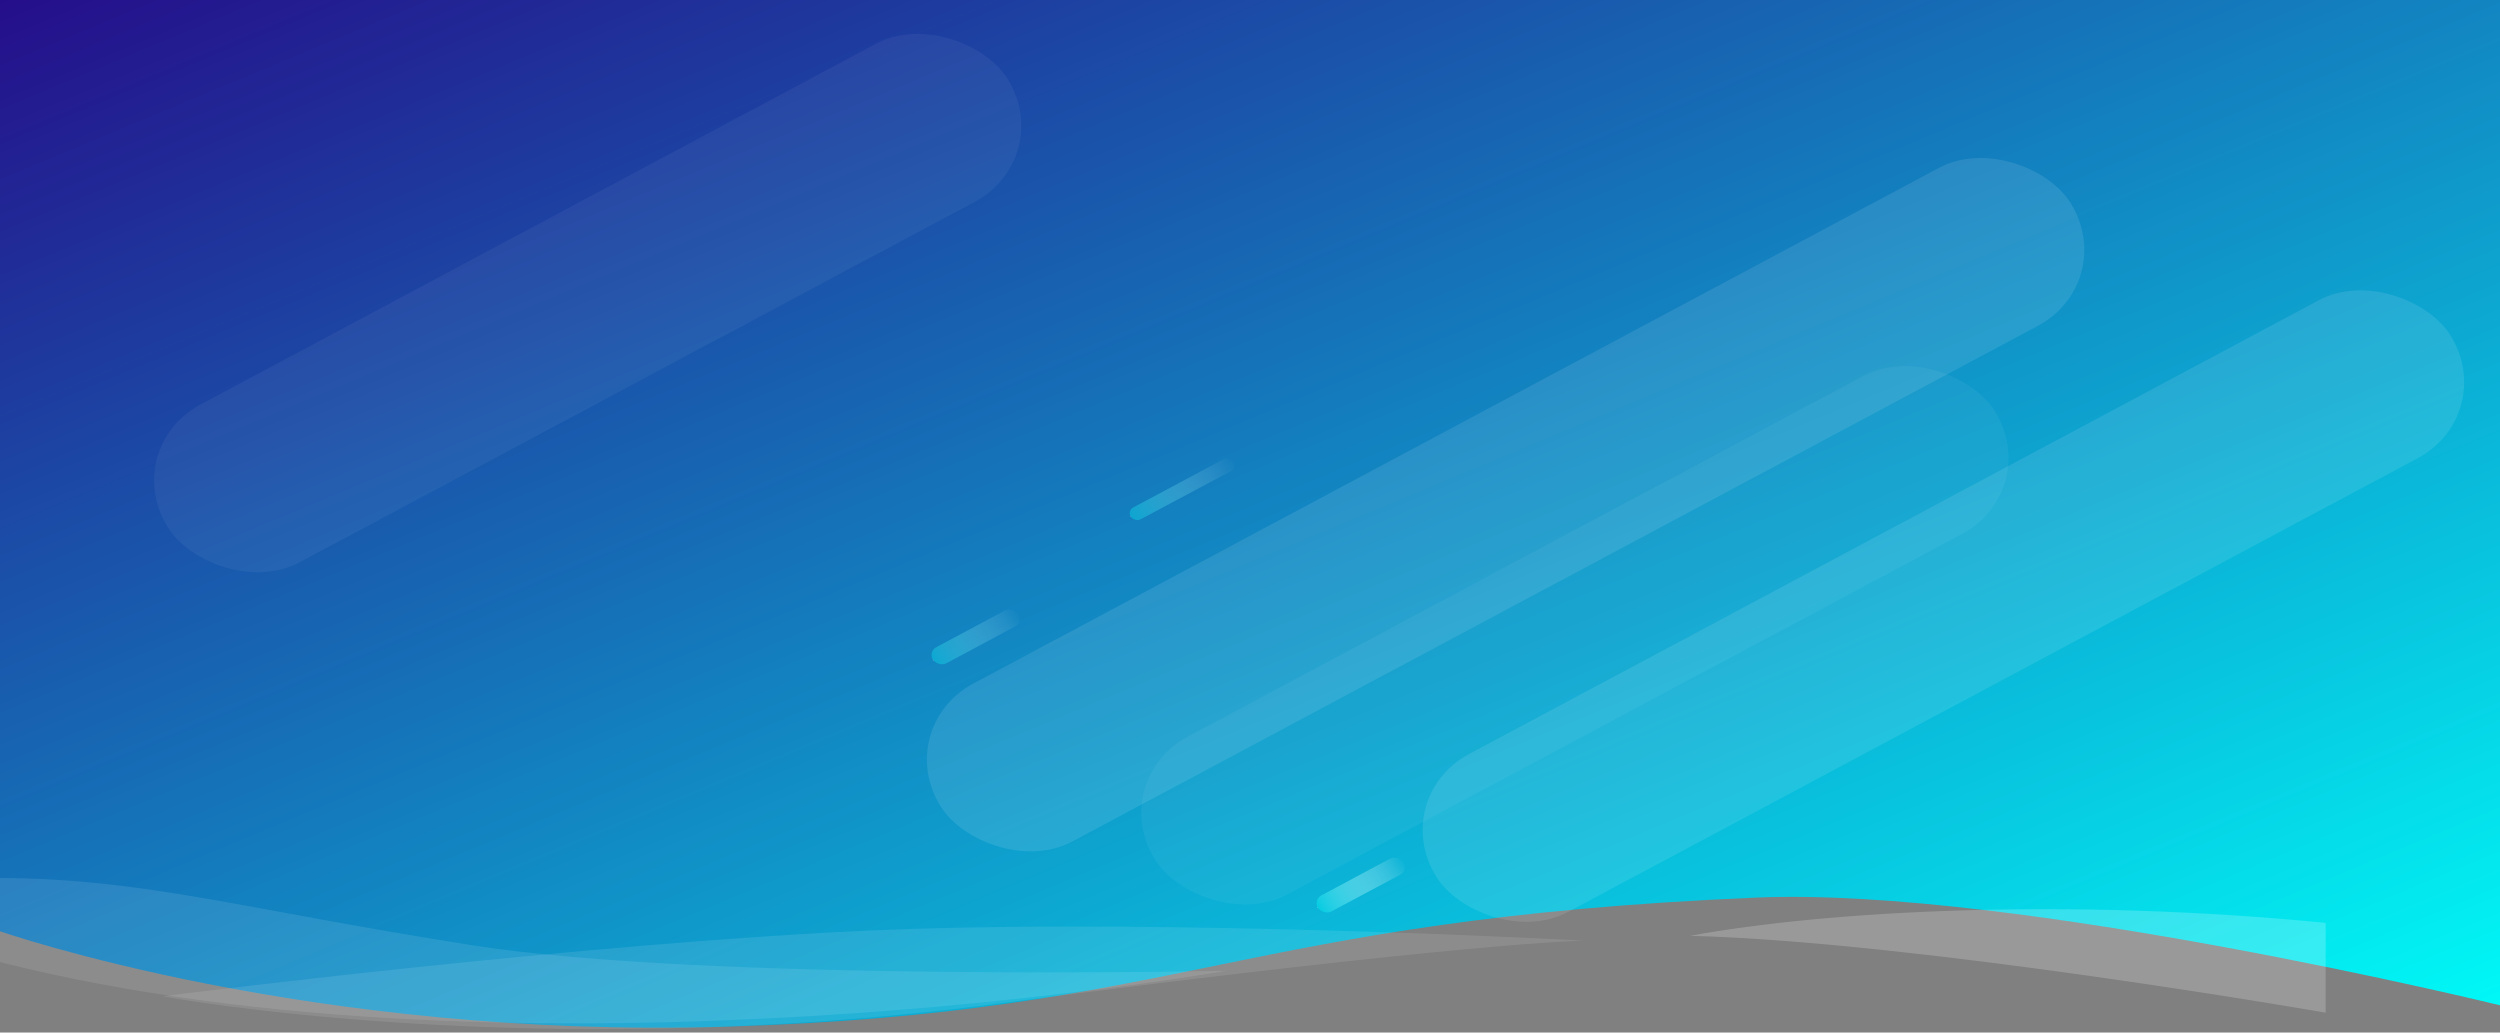 <svg width="1920" height="793" fill="none" xmlns="http://www.w3.org/2000/svg"><rect width="100%" height="100%" fill="#808080" stroke="none"/><path fill-rule="evenodd" clip-rule="evenodd" d="M0 0h1920v772.078s-371.78-91.167-571.26-82.729c-396.574 16.773-440.564 88.166-789.761 99.093C238.062 798.483 0 715.219 0 715.219V0z" fill="url(#paint0_linear)"/><rect opacity=".1" width="983.896" height="143.129" rx="71.564" transform="matrix(.882 -.471 .53 .848 684.481 558.619)" fill="#fff"/><rect opacity=".5" width="89.311" height="10.735" rx="5.367" transform="matrix(.882 -.471 .53 .848 865.583 392.25)" fill="url(#paint1_linear)"/><rect opacity=".5" width="74.426" height="14.569" rx="7.284" transform="matrix(.882 -.471 .53 .848 712.677 500.44)" fill="url(#paint2_linear)"/><rect width="74.426" height="14.569" rx="7.284" transform="matrix(.882 -.471 .53 .848 1008.36 691.083)" fill="url(#paint3_linear)"/><rect opacity=".05" width="731.191" height="143.129" rx="71.564" transform="matrix(.882 -.471 .53 .848 90.98 344.293)" fill="#fff"/><rect opacity=".1" width="882.969" height="143.129" rx="71.564" transform="matrix(.882 -.471 .53 .848 1065.22 612.736)" fill="#fff"/><rect opacity=".05" width="731.191" height="143.129" rx="71.564" transform="matrix(.882 -.471 .53 .848 849.147 599.419)" fill="#fff"/><path opacity=".1" fill-rule="evenodd" clip-rule="evenodd" d="M0 674.262c112.555.799 183.496 23.436 362.134 51.644 178.639 28.209 579.457 19.672 579.457 19.672S402.569 840.642 0 738.889" fill="#fff"/><path opacity=".1" fill-rule="evenodd" clip-rule="evenodd" d="M124.682 765.17s330.428-41.981 554.029-50.96c223.6-8.979 537.379 8.184 537.379 8.184s-89.27 1.355-449.848 48.408c-360.581 47.053-641.56-5.632-641.56-5.632z" fill="#fff"/><path opacity=".2" fill-rule="evenodd" clip-rule="evenodd" d="M1297.91 718.697c105.37-19.288 289.54-29.415 488.19-9.924v68.98s-312.72-54.508-488.19-59.056z" fill="#fff"/><defs><linearGradient id="paint0_linear" x1="-945.879" y1="394.761" x2="-384.564" y2="1739.72" gradientUnits="userSpaceOnUse"><stop stop-color="#250E8A"/><stop offset="1" stop-color="#00F9F7"/></linearGradient><linearGradient id="paint1_linear" x1="89.311" y1="0" x2="0" y2="0" gradientUnits="userSpaceOnUse"><stop stop-color="#fff" stop-opacity=".01"/><stop offset="1" stop-color="#06CCE2"/><stop offset="1" stop-color="#fff"/></linearGradient><linearGradient id="paint2_linear" x1="74.426" y1="0" x2="0" y2="0" gradientUnits="userSpaceOnUse"><stop stop-color="#fff" stop-opacity=".01"/><stop offset="1" stop-color="#06CCE2"/><stop offset="1" stop-color="#fff"/></linearGradient><linearGradient id="paint3_linear" x1="74.426" y1="0" x2="0" y2="0" gradientUnits="userSpaceOnUse"><stop stop-color="#fff" stop-opacity=".01"/><stop offset="1" stop-color="#06CCE2"/><stop offset="1" stop-color="#fff"/></linearGradient></defs></svg>